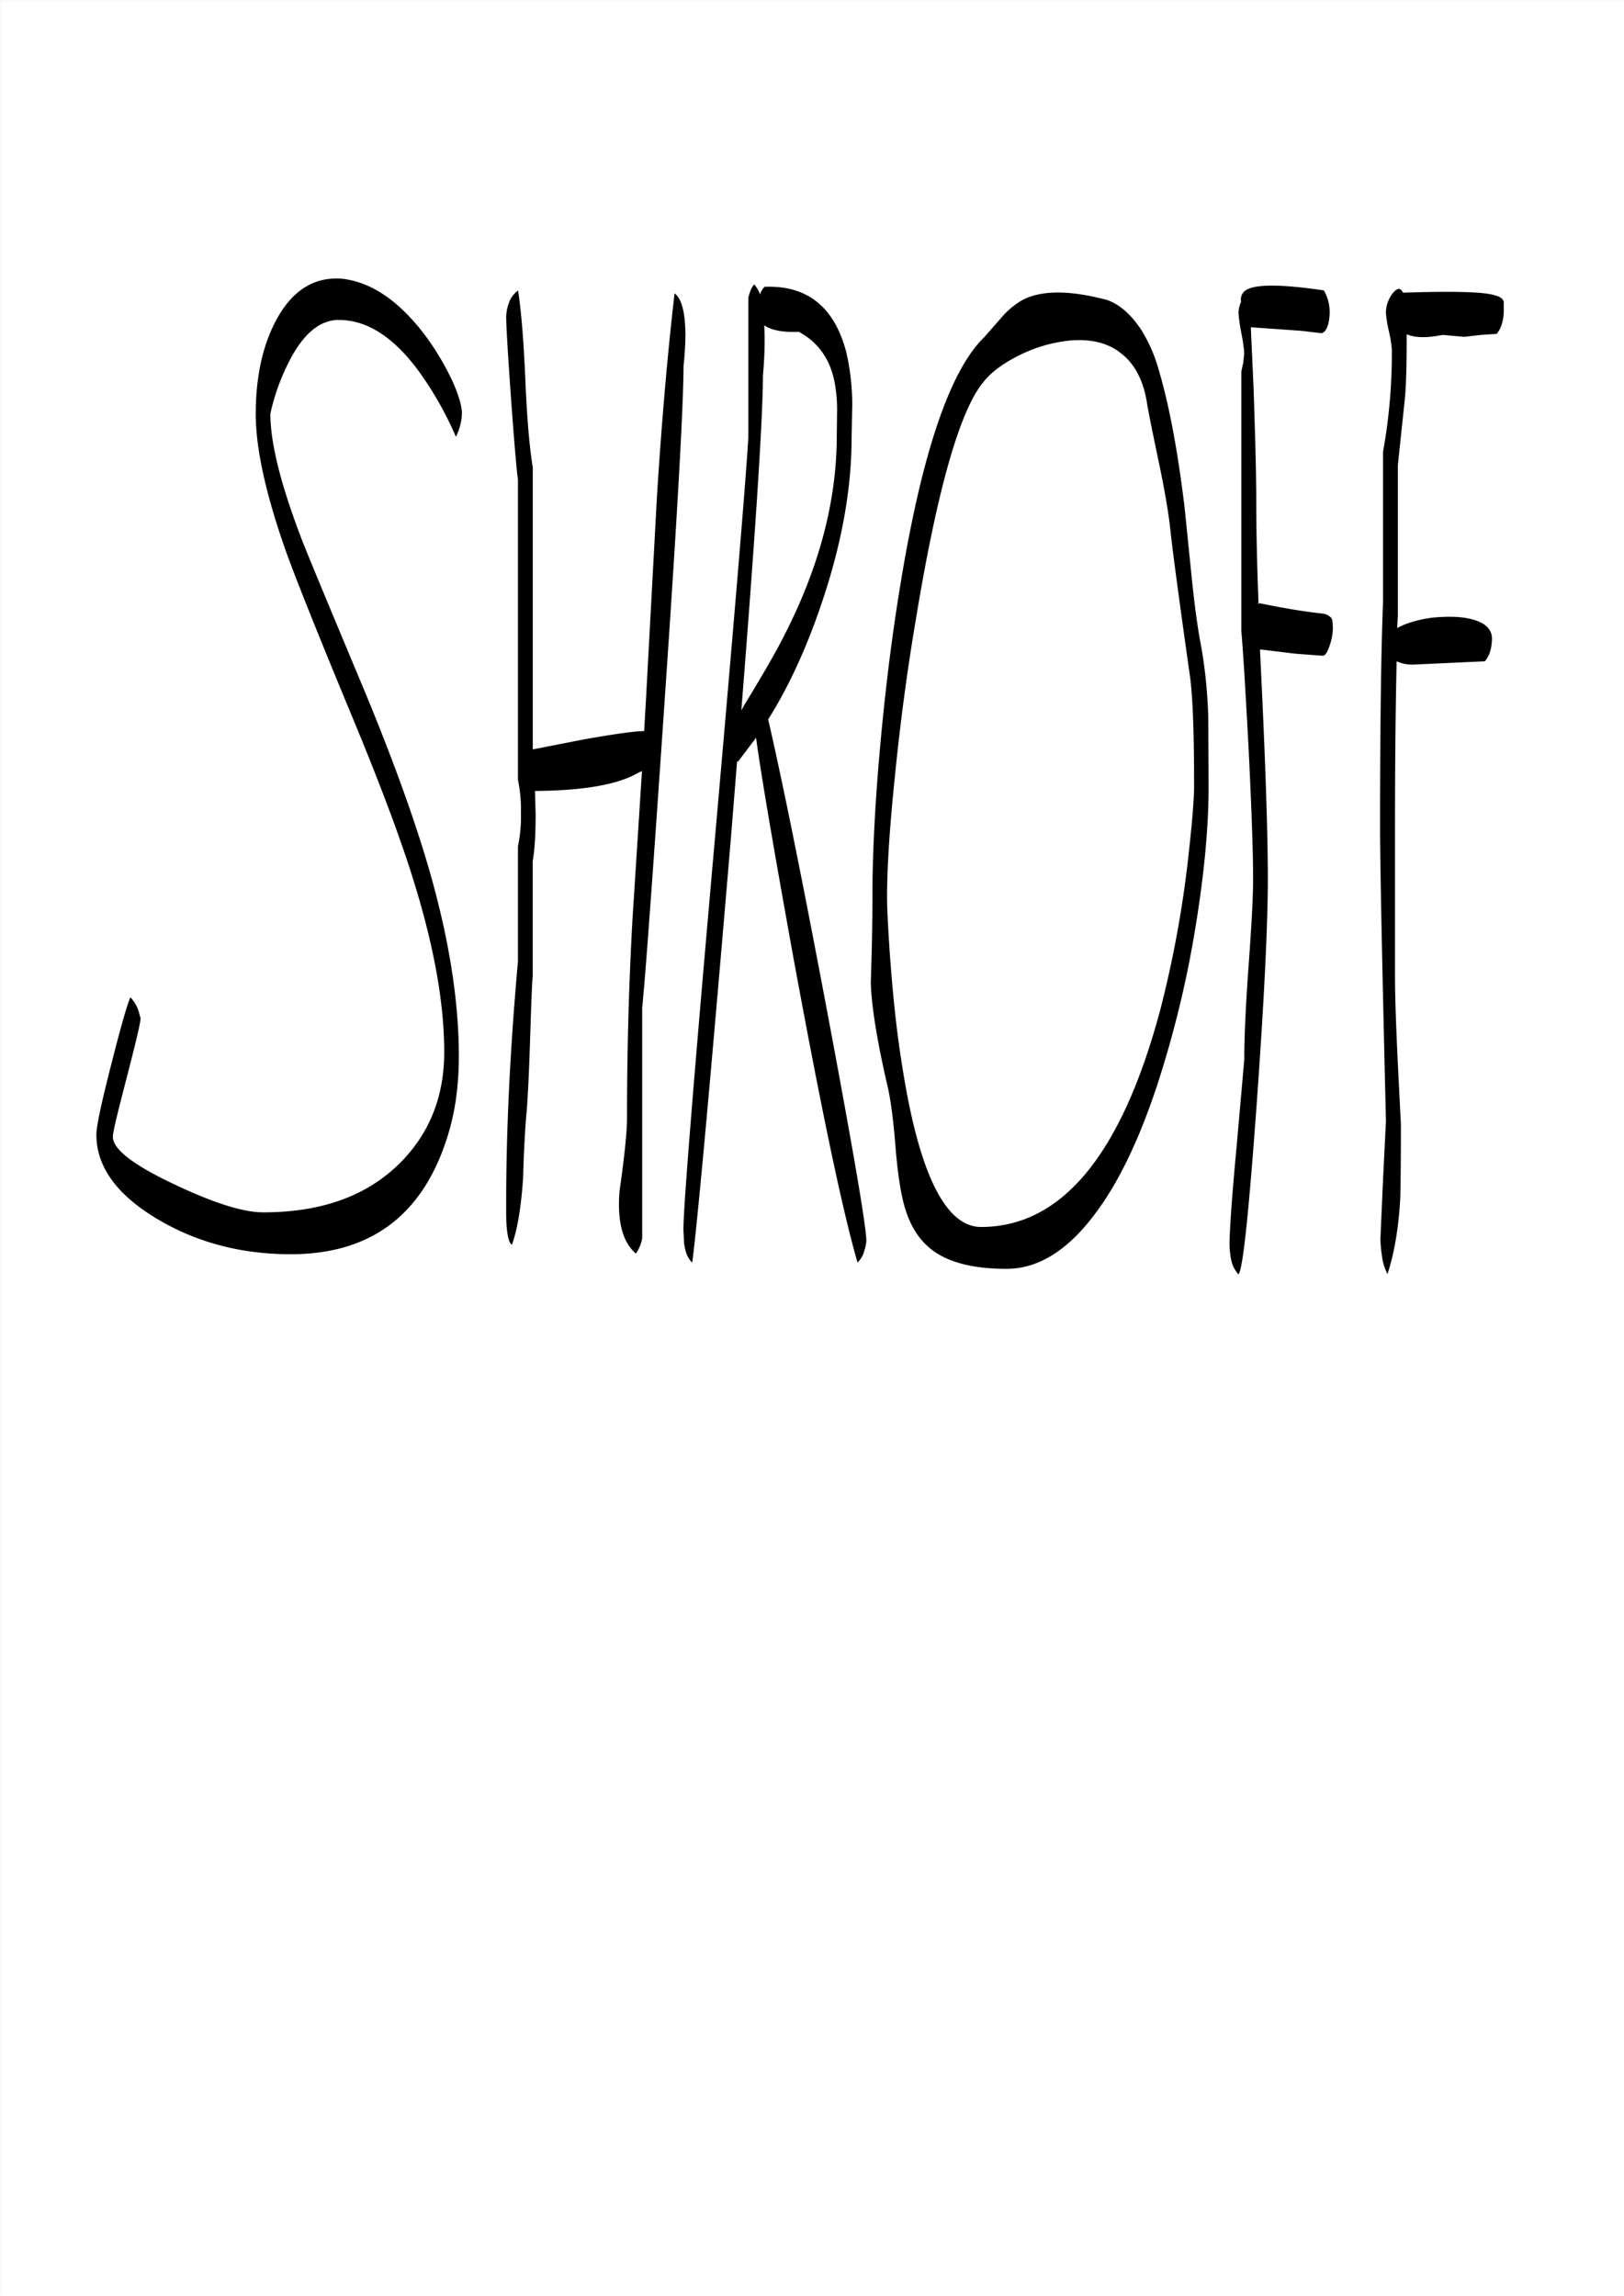 <svg id="Layer_1" data-name="Layer 1" xmlns="http://www.w3.org/2000/svg" viewBox="0 0 595.57 842.18"><rect x="0" y="0" width="595.57" height="842.18" fill="#808080" stroke="none"/><defs><style>.cls-1{fill:#fff;}.cls-2{fill:none;stroke:#fff;stroke-linecap:round;stroke-linejoin:round;stroke-width:0.38px;}.cls-3{fill-rule:evenodd;}</style></defs><rect class="cls-1" x="0.31" y="0.31" width="595.08" height="841.68"/><rect class="cls-2" x="0.19" y="0.19" width="595.2" height="841.8"/><path class="cls-3" d="M168.6,155.76A19.13,19.13,0,0,1,167,160a126.84,126.84,0,0,0-12.48-22.44c-9.48-13.56-19.68-20.4-30.48-20.4-7.32,0-13.68,5.64-19.08,17a78.7,78.7,0,0,0-6,17.4c0,10.44,3.6,25.2,10.92,44.52q1.26,3.78,23.76,57.48c10.68,25.8,18.48,47.64,23.64,65.52q10.8,37.62,10.8,68.16a114.09,114.09,0,0,1-.72,13,88,88,0,0,1-6.48,24.72Q146,459.84,106.44,459.84c-18.24,0-34.56-4.32-49.08-13C42.6,438,35.16,427.68,35.16,416c0-3.24,1.92-12,5.64-26.52,3.48-13.68,5.76-21.6,6.84-23.88a14.23,14.23,0,0,1,2.88,4.68l.84,3c0,1.56-1.68,8.64-5,21.48s-5.16,20.16-5.16,22c0,4.56,7.44,10.32,22.44,17.4C78,441,88.92,444.48,96.36,444.48c21.36,0,38-6,50.16-18.12q16.2-16.2,16.2-40.68,0-26.28-10.8-61.44-7.2-23.76-23.76-63.48c-12.48-30.12-20.4-50-23.76-59.52-7.2-20.52-10.8-37.08-10.8-49.56q0-20.52,7.56-34.56c5.76-10.68,13.68-15.72,23.64-15.12,11.16,1.08,21.72,8.28,31.68,21.84a98.86,98.86,0,0,1,9.36,16c2.28,5.16,3.36,9,3.36,11.52A19.69,19.69,0,0,1,168.6,155.76ZM280.2,122a137.73,137.73,0,0,1-.6,15.48q0,22.86-7.92,122.88l1.2-2.16c6.6-10.8,11.16-18.72,13.8-23.88,13.32-25.56,20-50.4,20-74.76l.12-9.36a53.75,53.75,0,0,0-1-10.56c-1.68-8.28-6-14.28-13-18.12-6,.24-10.2-.6-12.72-2.4Zm-29-.48a124.74,124.74,0,0,1-.72,12.6c0,13.8-2.28,55-7,123.72q-6.48,95.4-8.16,111.6V454A14,14,0,0,1,233,459.6c-4.92-4.2-6.84-11.88-6-22.8,1.8-12.72,2.76-21.72,2.76-27.12q0-36.9,2-72.72l3.48-54.36-1.68.84c-7.44,4.2-19.92,6.36-37.56,6.48l.24,8.28c0,7.8-.36,13.68-1.08,17.4v42.24c-.36,4.44-.6,12.72-1,24.84-.36,10.56-.72,18.84-1.2,24.72-.48,4.92-1,13.2-1.32,24.6-.72,10.44-2,18.48-4.08,24.36-1.08-.6-1.68-3.12-2-7.32-.12-1.56-.12-4.2-.12-8.16q0-40.32,4.32-88.44V310.2a50.76,50.76,0,0,0,1.08-12.12,51.9,51.9,0,0,0-1.08-12.24V175.68c-.48-3.12-1.32-13-2.52-29.4-1.2-16.92-1.8-27-1.8-30.36a16.18,16.18,0,0,1,1-5,9.27,9.27,0,0,1,3.36-4.56c1.08,6.84,2,17.52,2.64,32,.6,14.76,1.56,25.68,2.76,32.88V274.68l19-3.72c11.4-2,18.6-3,21.84-3l.6-10.32,4.08-75.48c1.8-28.68,4-53.52,6.48-74.76C249.72,109.32,251,114,251.16,121.56Zm25.2-17.4a10.86,10.86,0,0,1,2.16,3.72A6.24,6.24,0,0,1,280.2,105c15.72-.6,25.68,7.44,30,24.12a86.85,86.85,0,0,1,2.16,19l-.24,12.24q0,28.62-11.28,61.56c-5.4,15.84-11.76,29.76-19.32,41.76q7.74,33.48,21.24,105,14.76,78.48,14.76,86.28a12.68,12.68,0,0,1-.72,3.48,8.68,8.68,0,0,1-2.52,4.44c-5.64-19.56-13.44-57-23.64-112.56q-11-60.84-13.56-79.92l-6.6,8.76-.36-.12-2.28,28.32q-11.16,132.3-14.16,155.52c-1.56-1.32-2.52-3.6-3-7.08l-.24-5q0-12.24,10.8-134.88,11.7-132.66,13-155.64V109.08a17.3,17.3,0,0,1,.84-2.76A7.56,7.56,0,0,1,276.36,104.16Zm133.32,24.36c-4.8-3.24-10.8-4.44-18-3.72A53.22,53.22,0,0,0,373,130.44c-5.88,3-10.08,6.24-12.72,9.72-8.52,10.44-16.8,39.36-24.6,86.88-3.24,19.08-5.76,38.28-7.68,57.48q-2.88,27.9-2.88,44.28c0,4.2.36,11,1,20.64,1.08,15.12,2.52,28.92,4.56,41.4,6.12,39.36,15.84,59,28.92,59q44.46,0,65.76-79.8a403.52,403.52,0,0,0,10.2-55.56c1.44-12.72,2.16-21.6,2.16-26.52q0-28.44-1.44-39.6Q430.26,205.92,429,194c-.6-5.64-1.92-13.56-4-23.64-2.76-13.08-4.32-20.88-4.68-23.52C418.8,138.36,415.32,132.24,409.68,128.52Zm8-8.64a53.94,53.94,0,0,1,6.48,13.8c4.2,13.56,7.44,31,10,52l2.64,25.92c1.08,10.68,2.28,19.44,3.6,26A182.17,182.17,0,0,1,442.92,263l.12,25.2c0,14.76-1.56,31.68-4.68,50.88a386.48,386.48,0,0,1-14,58.2c-6.72,20.52-14.4,36.48-23.16,48-10,13.32-20.76,19.92-32.28,19.92-11.28,0-20-2-26.16-6.12-5.16-3.48-8.88-8.88-11-16-1.44-4.56-2.64-11.88-3.48-21.84-.84-10.92-1.92-18.84-3.12-23.64-3.72-16.2-5.76-28.68-6-37.44.36-10.92.6-21.48.6-31.68,0-13.44.72-29.64,2.28-48.6,1.8-21.48,4.2-42,7.32-61.56,8-50.76,18.48-82.44,31.56-95l6.12-7a30.29,30.29,0,0,1,7.32-6.24c6.84-3.84,17.4-4,31.44-.24C410.16,111.36,414.12,114.72,417.72,119.88Zm67.56-13.56a15.89,15.89,0,0,1,2.16,7.68,19.64,19.64,0,0,1-.48,4.56c-.6,2.28-1.56,3.48-2.76,3.48l-7.08-.84-18.6-1.32,1,22c.6,17.64,1,31.68,1,42.24,0,9.48.24,22,.84,37.44l.24-.48c8.76,1.8,16.56,3.12,23.4,3.84a5.08,5.08,0,0,1,3.12,1.68c.36.6.48,1.92.48,4a19.79,19.79,0,0,1-1.08,5.76c-.84,2.64-1.68,4-2.64,4l-9.84-.72L461.88,238l.72,15.12c1.44,30.84,2.16,53.76,2.16,68.88q0,26.28-4.2,84.36c-2.88,39.24-5,59.52-6.6,60.84a11.42,11.42,0,0,1-2.64-5.28,31.11,31.11,0,0,1-.6-5.64c0-5.16.84-17.28,2.64-36.48l2.76-31.32c0-7.8.48-19.2,1.56-34s1.68-25.56,1.68-32.16c0-10.44-.6-26.64-1.68-48.6-1.08-20-1.92-34.2-2.64-42.6v-95l.72-3.36.36-3.48a60.12,60.12,0,0,0-1.08-7.32A63.66,63.66,0,0,1,454,114.6a10.61,10.61,0,0,1,.84-3.84l.12-.24a3.87,3.87,0,0,1,0-1.68,4,4,0,0,1,2.52-3C461.4,104,470.64,104.16,485.28,106.32Zm65.4,12a10.24,10.24,0,0,1-2,4l-5.64.36-6.24.72-7.92-.72c-5.88,1.2-10.2,1.08-13.2-.24v3.48c0,8.76-.24,15.24-.6,19.56l-2.64,25.08v55.2l-.24,4.44,2-1a41.9,41.9,0,0,1,13.32-3c5.4-.36,10,0,13.44,1.2,4,1.32,6,3.6,6,6.72a18,18,0,0,1-.6,4.44,10.59,10.59,0,0,1-2,3.84l-26,1.2a13.66,13.66,0,0,1-6.36-1.2c-.36,15.84-.6,36.12-.6,60.72v54.72c0,7.2.36,18.12,1.08,32.88l1.08,21.48c0,15-.12,24.12-.24,27.24q-.9,16.2-4.68,27.72a19.31,19.31,0,0,1-2-6.48,55,55,0,0,1-.6-6.24L507,432.72,508.08,411c-1.44-59.16-2.16-94.92-2.16-107.52q0-55.08,1.08-82.68V165.6a203.61,203.61,0,0,0,3.24-37.8,47.12,47.12,0,0,0-1.08-6.48,47.12,47.12,0,0,1-1.08-6.48,11.5,11.5,0,0,1,2.88-7.92c1.44-1.56,2.52-1.56,3.36.24,18.36-.6,29.64-.36,33.84,1,1.8.48,2.76,1.2,3.12,2.28V114A16.33,16.33,0,0,1,550.68,118.32Z" transform="translate(0.19 0.19)"/></svg>